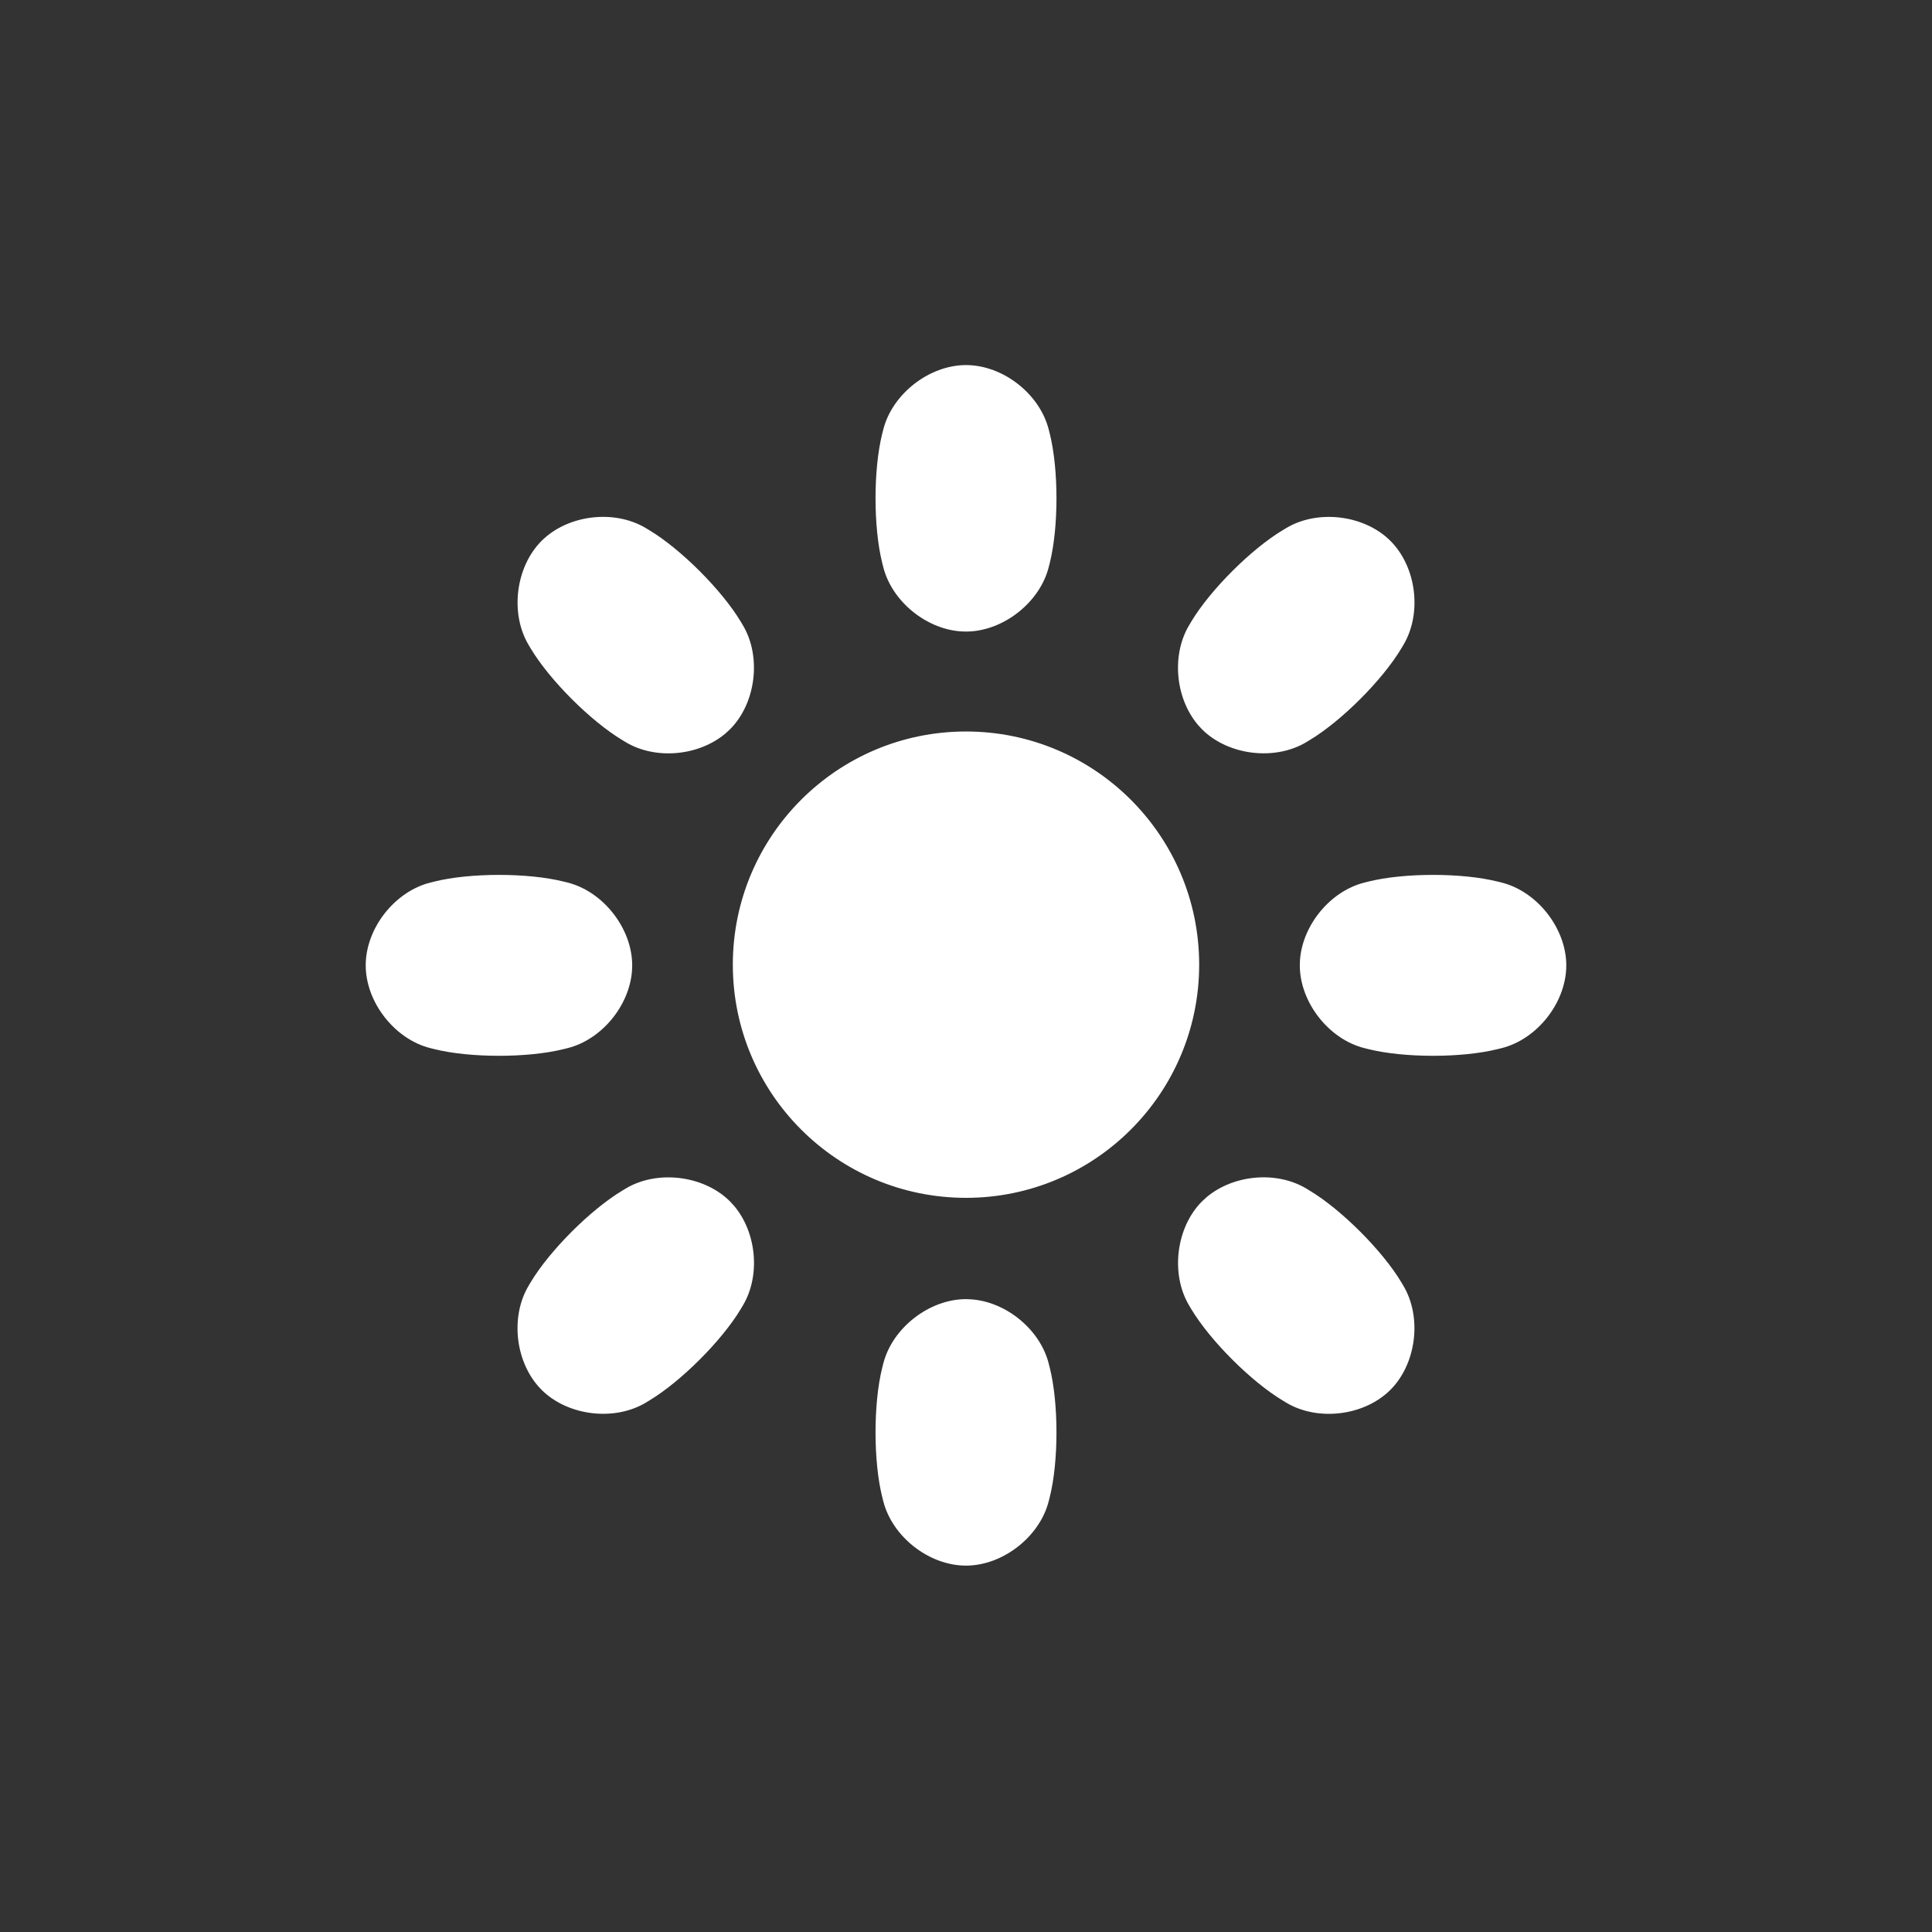 <?xml version="1.0" encoding="UTF-8" standalone="no"?><!DOCTYPE svg PUBLIC "-//W3C//DTD SVG 1.1//EN" "http://www.w3.org/Graphics/SVG/1.1/DTD/svg11.dtd"><svg width="100%" height="100%" viewBox="0 0 58 58" version="1.1" xmlns="http://www.w3.org/2000/svg" xmlns:xlink="http://www.w3.org/1999/xlink" xml:space="preserve" xmlns:serif="http://www.serif.com/" style="fill-rule:evenodd;clip-rule:evenodd;stroke-linejoin:round;stroke-miterlimit:2;"><rect x="0" y="0" width="58" height="58" fill="#333333" stroke="none"/><rect id="brightness_fill" x="0.021" y="0.02" width="57.6" height="57.6" style="fill:none;"/><path d="M29,39.001l0.167,0.007c1.054,0.08 2.064,0.916 2.318,1.934l0.03,0.118c0.268,1.073 0.268,2.81 -0,3.882l-0.03,0.118c-0.268,1.073 -1.38,1.941 -2.485,1.941c-1.112,0 -2.217,-0.869 -2.485,-1.941l-0.03,-0.118c-0.268,-1.073 -0.268,-2.81 0,-3.882l0.03,-0.118c0.268,-1.073 1.38,-1.941 2.485,-1.941Zm7.222,-3.06c0.804,-0.678 2.099,-0.797 2.994,-0.26l0.103,0.063c0.949,0.569 2.177,1.797 2.746,2.745l0.062,0.104c0.569,0.949 0.396,2.349 -0.385,3.13c-0.786,0.786 -2.182,0.953 -3.13,0.385l-0.103,-0.063c-0.949,-0.569 -2.177,-1.797 -2.746,-2.745l-0.062,-0.104c-0.569,-0.949 -0.396,-2.349 0.385,-3.13l0.136,-0.125Zm-17.438,-0.26c0.949,-0.569 2.349,-0.396 3.13,0.385l0.126,0.137c0.677,0.803 0.796,2.098 0.259,2.993l-0.062,0.104c-0.569,0.949 -1.798,2.177 -2.746,2.745l-0.103,0.063c-0.949,0.569 -2.349,0.396 -3.13,-0.385c-0.787,-0.787 -0.954,-2.183 -0.385,-3.13l0.062,-0.104c0.569,-0.949 1.798,-2.177 2.746,-2.745l0.103,-0.063Zm10.216,-13.721c3.866,-0 7,3.134 7,7c0,3.866 -3.134,7 -7,7c-3.866,-0 -7,-3.134 -7,-7c0,-3.866 3.134,-7 7,-7Zm12.079,4.506c1.074,-0.268 2.811,-0.268 3.883,-0l0.117,0.029c1.074,0.268 1.942,1.381 1.942,2.485c-0,1.113 -0.87,2.218 -1.942,2.486l-0.117,0.029c-1.074,0.268 -2.811,0.268 -3.883,0l-0.117,-0.029c-1.074,-0.268 -1.941,-1.381 -1.941,-2.486l0.006,-0.166c0.081,-1.054 0.916,-2.064 1.935,-2.319l0.117,-0.029Zm-28.041,-0c1.074,-0.268 2.811,-0.268 3.883,-0l0.117,0.029c1.074,0.268 1.941,1.381 1.941,2.485l-0.006,0.167c-0.081,1.054 -0.916,2.064 -1.935,2.319l-0.117,0.029c-1.074,0.268 -2.811,0.268 -3.883,0l-0.117,-0.029c-1.074,-0.268 -1.942,-1.381 -1.942,-2.486c0,-1.112 0.87,-2.217 1.942,-2.485l0.117,-0.029Zm3.22,-10.228c0.786,-0.786 2.182,-0.953 3.13,-0.384l0.103,0.062c0.949,0.569 2.177,1.798 2.746,2.745l0.062,0.104c0.569,0.949 0.396,2.349 -0.385,3.13l-0.136,0.125c-0.804,0.678 -2.099,0.797 -2.994,0.26l-0.103,-0.063c-0.949,-0.569 -2.177,-1.797 -2.746,-2.745l-0.062,-0.104c-0.569,-0.948 -0.396,-2.349 0.385,-3.13Zm22.354,-0.384c0.949,-0.57 2.349,-0.397 3.13,0.384c0.787,0.787 0.954,2.183 0.385,3.13l-0.062,0.104c-0.569,0.949 -1.798,2.177 -2.746,2.745l-0.103,0.063c-0.949,0.569 -2.349,0.396 -3.13,-0.385l-0.126,-0.137c-0.677,-0.803 -0.796,-2.098 -0.259,-2.993l0.062,-0.104c0.569,-0.949 1.798,-2.177 2.746,-2.745l0.103,-0.062Zm-9.612,-4.894c1.112,-0 2.217,0.869 2.485,1.941l0.03,0.118c0.268,1.073 0.268,2.81 -0,3.882l-0.03,0.118c-0.268,1.073 -1.38,1.941 -2.485,1.941l-0.167,-0.006c-1.054,-0.081 -2.064,-0.917 -2.318,-1.935l-0.03,-0.118c-0.268,-1.073 -0.268,-2.81 0,-3.882l0.03,-0.118c0.268,-1.073 1.38,-1.941 2.485,-1.941Z" style="fill:#fff;"/></svg>